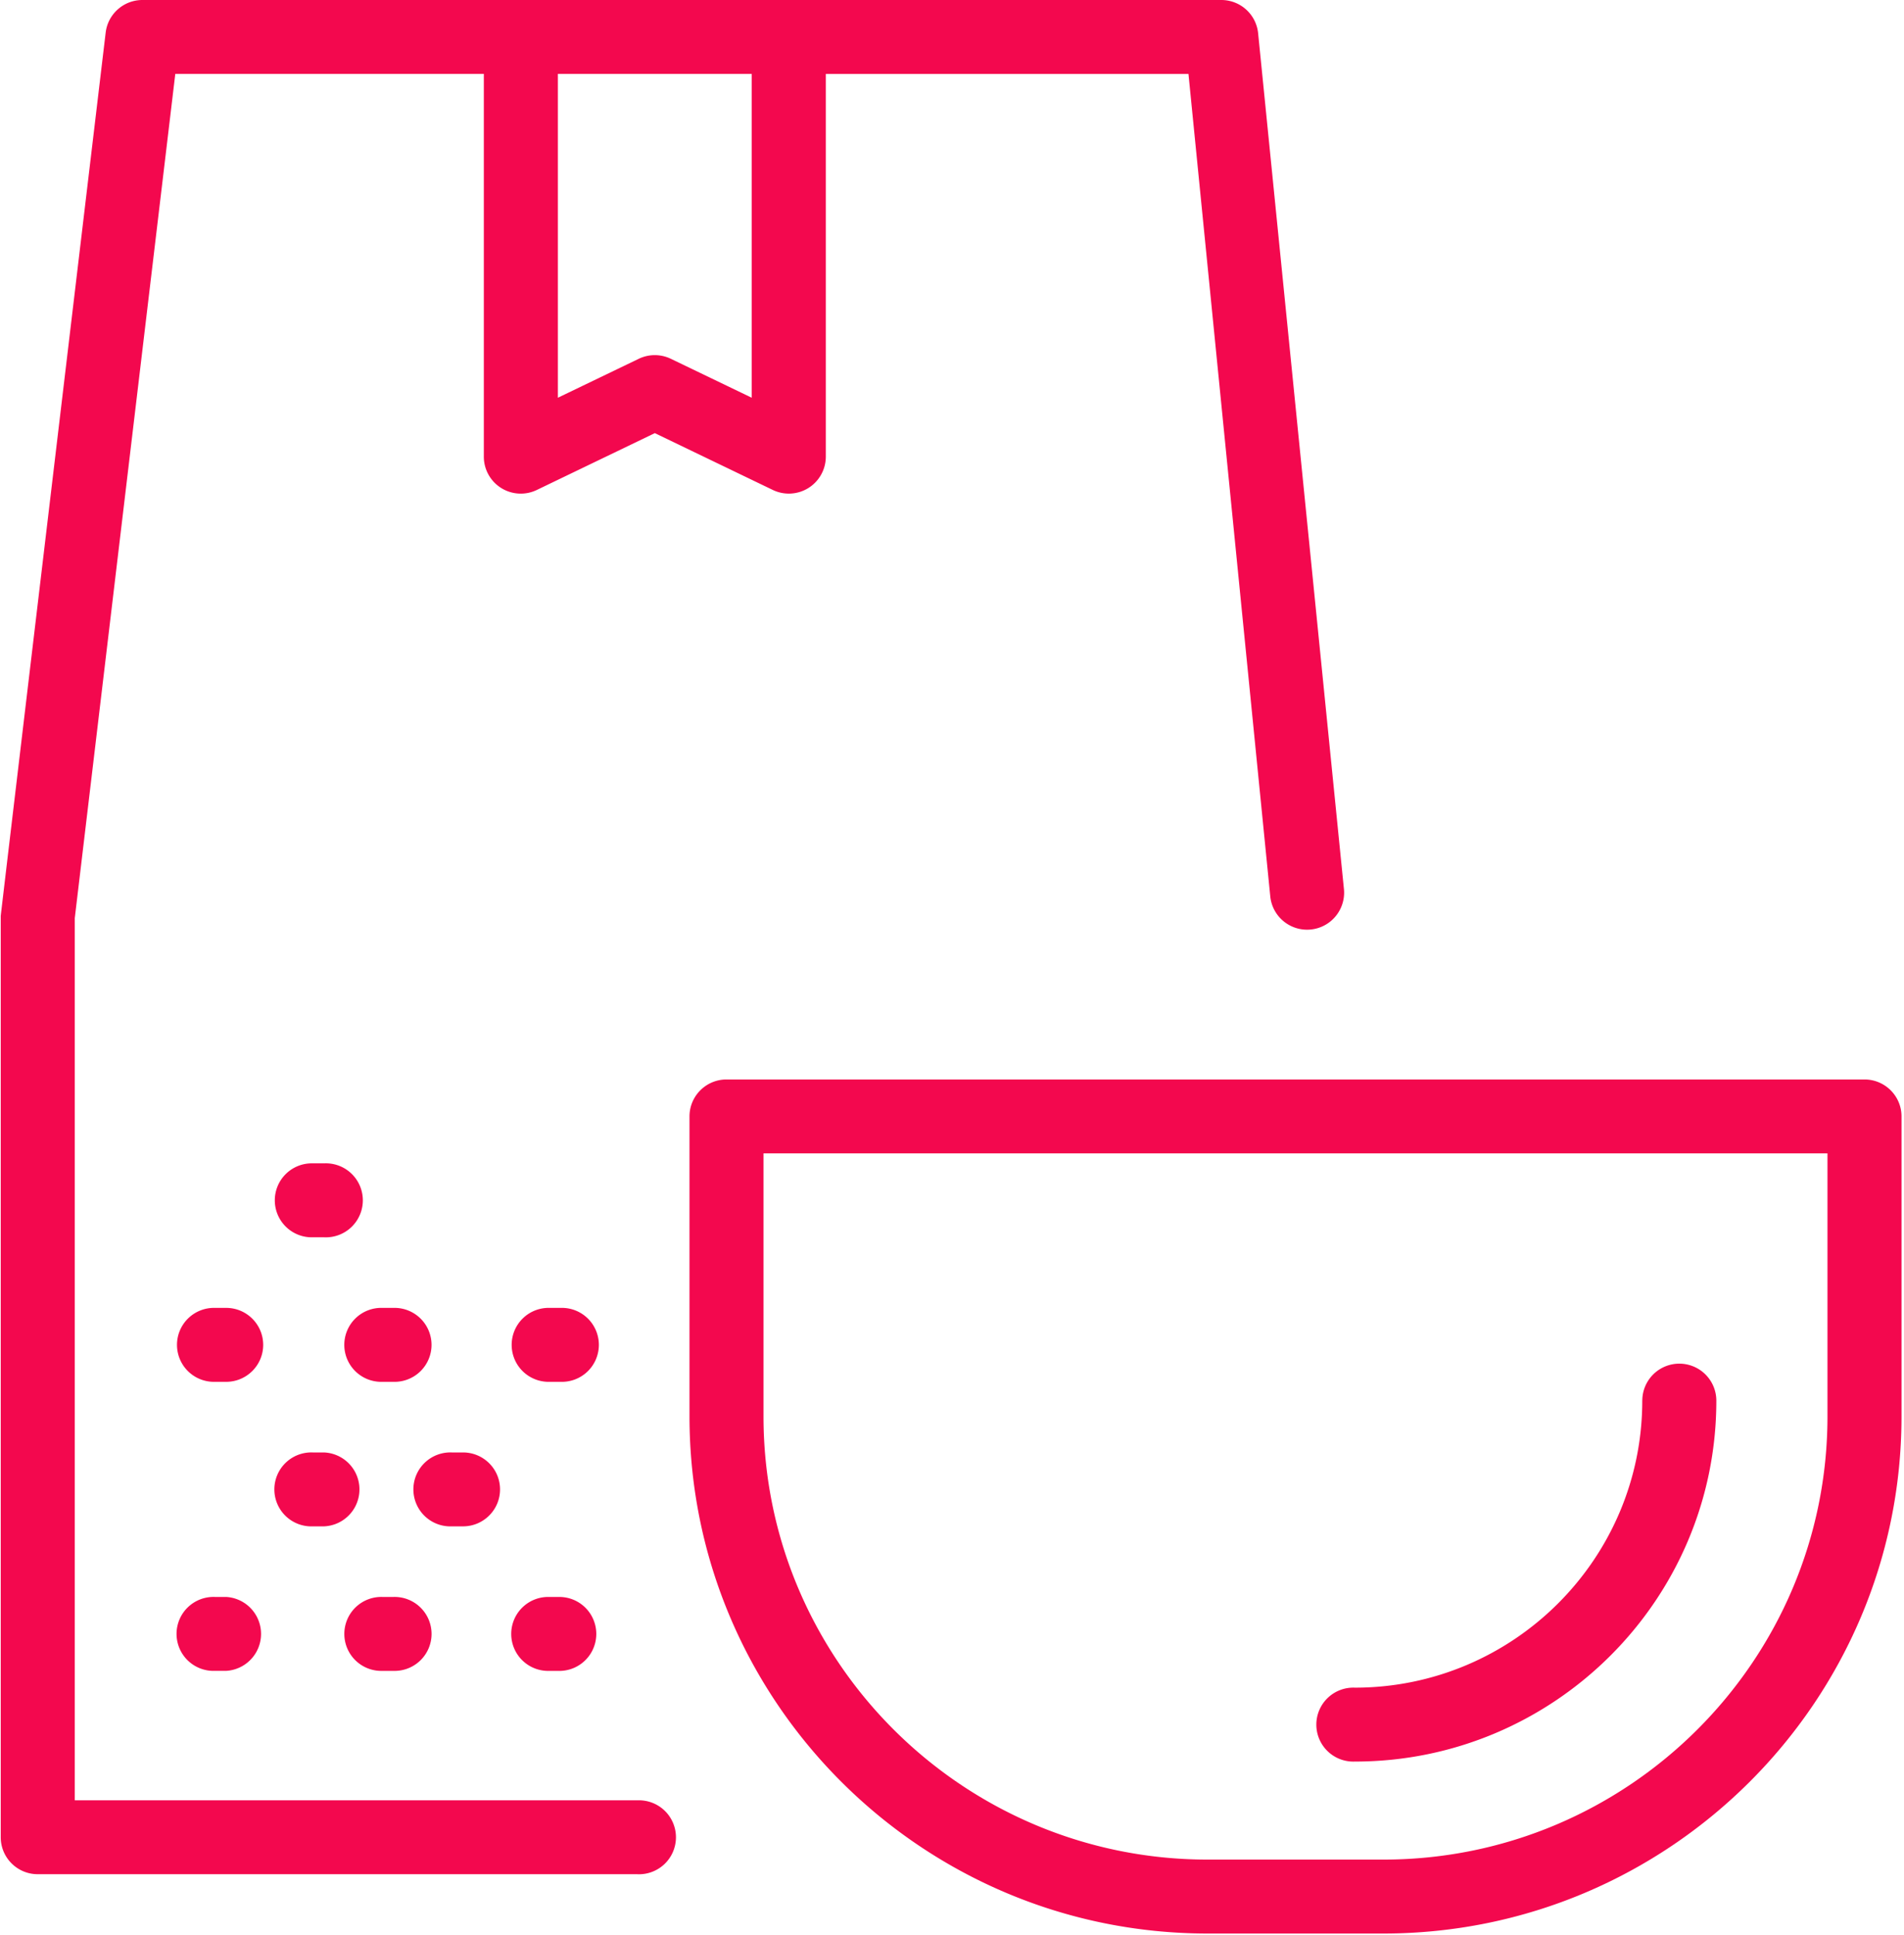 <svg width="62" height="63" viewBox="0 0 62 63" fill="none" xmlns="http://www.w3.org/2000/svg"><path fill-rule="evenodd" clip-rule="evenodd" d="M20.758 61.014a1.204 1.204 0 1 0 0-2.406H2.435v-28.72L5.708 2.406h10.047v12.459a1.203 1.203 0 0 0 1.73 1.083l3.838-1.848 3.838 1.848a1.204 1.204 0 0 0 1.73-1.084V2.407H38.7l2.666 26.796a1.205 1.205 0 0 0 2.394-.286L40.966 1.06A1.204 1.204 0 0 0 39.77 0H4.638c-.61 0-1.125.456-1.197 1.061 0 0-3.417 28.708-3.417 28.756V59.81c0 .665.54 1.203 1.205 1.203h19.529zM10.55 37.872h-.363a1.204 1.204 0 1 0 0 2.407h.363a1.205 1.205 0 1 0 0-2.407zm7.35 4.705h.362a1.204 1.204 0 1 1 0 2.407H17.9a1.204 1.204 0 1 1 0-2.407zm.362 11.817a1.204 1.204 0 0 0 0-2.406H17.9a1.204 1.204 0 1 0 0 2.406h.363zm-8.075-4.705h.363a1.204 1.204 0 0 0 0-2.406h-.363a1.204 1.204 0 1 0 0 2.406zm2.626-4.705h-.363a1.204 1.204 0 1 1 0-2.407h.363a1.204 1.204 0 1 1 0 2.407zm5.353-32.036l2.632-1.267c.331-.16.717-.16 1.048 0l2.633 1.267V2.406h-6.313v10.542zm35.312 32.65a1.205 1.205 0 1 1 2.411 0c0 6.478-5.282 11.748-11.772 11.748a1.204 1.204 0 1 1 0-2.406c5.161 0 9.36-4.19 9.36-9.342zm8.441-9.254v9.764c0 9.284-7.567 16.836-16.87 16.836h-5.727c-9.302 0-16.87-7.553-16.87-16.836v-9.764c0-.664.54-1.203 1.205-1.203h37.056c.666 0 1.206.539 1.206 1.203zm-3.626 1.203h1.215v8.56c0 7.958-6.486 14.43-14.46 14.43h-5.726c-7.973 0-14.46-6.472-14.46-14.43v-8.56h33.433zM12.451 54.394h.363a1.204 1.204 0 1 0 0-2.407h-.363a1.204 1.204 0 1 0 0 2.407zm3.832-5.908c0 .664-.54 1.203-1.206 1.203h-.363a1.204 1.204 0 1 1 0-2.406h.363c.666 0 1.206.538 1.206 1.203zm-8.918-5.909h-.363a1.204 1.204 0 1 0 0 2.407h.363c.665 0 1.205-.54 1.205-1.203 0-.665-.54-1.204-1.205-1.204zm-.363 9.41h.363a1.205 1.205 0 0 1 0 2.406h-.363a1.204 1.204 0 1 1 0-2.406z" fill="#F3084E"/></svg>